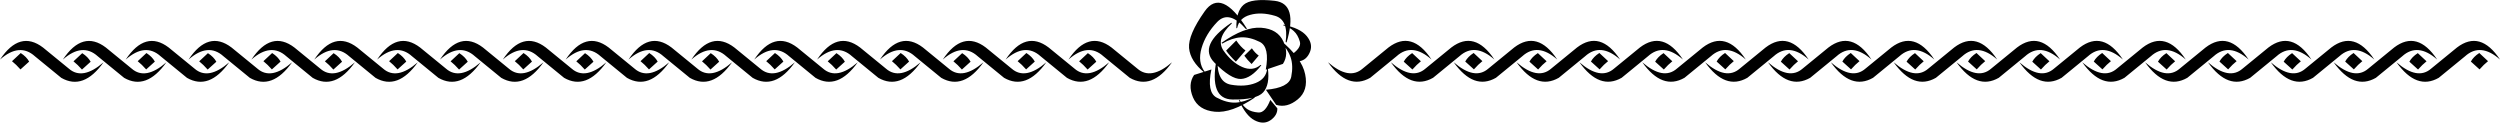 <?xml version="1.0" encoding="UTF-8" standalone="no"?>
<svg
   xmlns:dc="http://purl.org/dc/elements/1.1/"
   xmlns:cc="http://creativecommons.org/ns#"
   xmlns:rdf="http://www.w3.org/1999/02/22-rdf-syntax-ns#"
   xmlns:svg="http://www.w3.org/2000/svg"
   xmlns="http://www.w3.org/2000/svg"
   version="1.1"
   id="svg2"
   viewBox="0 0 630 30.89"
   height="8.718mm"
   width="177.8mm">
  <defs
     id="defs4" />
  <g
     transform="translate(976.681,-133.577)"
     id="layer1">
    <path
       d="m -626.189,149.26 q 5.29,4.605 8.736,1.6 l 6.515,-5.323 q 5.862,-4.458 10.842,3.037 -4.915,-4.343 -8.817,-0.816 l -6.629,5.421 q -5.584,3.2 -10.646,-3.919 z m -15.839,0 q 5.29,4.605 8.736,1.6 l 6.515,-5.323 q 5.862,-4.458 10.842,3.037 -4.915,-4.343 -8.817,-0.816 l -6.629,5.421 q -5.584,3.2 -10.646,-3.919 z m 38.91,-0.278 q -1.045,0.833 -2.139,2.074 l -2.188,-1.976 q 0.653,-1.208 2.123,-2.155 l 2.204,2.057 z m -15.496,0.033 q -1.045,0.833 -2.139,2.074 l -2.188,-1.976 q 0.653,-1.208 2.123,-2.155 l 2.204,2.057 z m 24.101,0.245 q 5.29,4.605 8.736,1.6 l 6.515,-5.323 q 5.862,-4.458 10.842,3.037 -4.915,-4.343 -8.817,-0.816 l -6.629,5.421 q -5.584,3.2 -10.646,-3.919 z m -15.838,0 q 5.29,4.605 8.736,1.6 l 6.515,-5.323 q 5.862,-4.458 10.842,3.037 -4.915,-4.343 -8.817,-0.816 l -6.629,5.421 q -5.584,3.2 -10.646,-3.919 z m 38.91,-0.278 q -1.045,0.833 -2.139,2.074 l -2.188,-1.976 q 0.653,-1.208 2.123,-2.155 l 2.204,2.057 z m -15.496,0.033 q -1.045,0.833 -2.139,2.074 l -2.188,-1.976 q 0.653,-1.208 2.123,-2.155 l 2.204,2.057 z m 24.101,0.245 q 5.29,4.605 8.736,1.6 l 6.515,-5.323 q 5.862,-4.458 10.842,3.037 -4.915,-4.343 -8.817,-0.816 l -6.629,5.421 q -5.584,3.2 -10.646,-3.919 z m -15.838,0 q 5.29,4.605 8.736,1.6 l 6.515,-5.323 q 5.862,-4.458 10.842,3.037 -4.915,-4.343 -8.817,-0.816 l -6.629,5.421 q -5.584,3.2 -10.646,-3.919 z m 38.91,-0.278 q -1.045,0.833 -2.139,2.074 l -2.188,-1.976 q 0.653,-1.208 2.123,-2.155 l 2.204,2.057 z m -15.496,0.033 q -1.045,0.833 -2.139,2.074 l -2.188,-1.976 q 0.653,-1.208 2.123,-2.155 l 2.204,2.057 z m 24.101,0.245 q 5.29,4.605 8.736,1.6 l 6.515,-5.323 q 5.862,-4.458 10.842,3.037 -4.915,-4.343 -8.817,-0.816 l -6.629,5.421 q -5.584,3.2 -10.646,-3.919 z m -15.839,0 q 5.29,4.605 8.736,1.6 l 6.515,-5.323 q 5.862,-4.458 10.842,3.037 -4.915,-4.343 -8.817,-0.816 l -6.629,5.421 q -5.584,3.2 -10.646,-3.919 z m 38.91,-0.278 q -1.045,0.833 -2.139,2.074 l -2.188,-1.976 q 0.653,-1.208 2.123,-2.155 l 2.204,2.057 z m -15.496,0.033 q -1.045,0.833 -2.139,2.074 l -2.188,-1.976 q 0.653,-1.208 2.123,-2.155 l 2.204,2.057 z m 24.101,0.245 q 5.29,4.605 8.736,1.6 l 6.515,-5.323 q 5.862,-4.458 10.842,3.037 -4.915,-4.343 -8.817,-0.816 l -6.629,5.421 q -5.584,3.2 -10.646,-3.919 z m -15.838,0 q 5.29,4.605 8.736,1.6 l 6.515,-5.323 q 5.862,-4.458 10.842,3.037 -4.915,-4.343 -8.817,-0.816 l -6.629,5.421 q -5.584,3.2 -10.646,-3.919 z m 38.91,-0.278 q -1.045,0.833 -2.139,2.074 l -2.188,-1.976 q 0.653,-1.208 2.123,-2.155 l 2.204,2.057 z m -15.496,0.033 q -1.045,0.833 -2.139,2.074 l -2.188,-1.976 q 0.653,-1.208 2.123,-2.155 l 2.204,2.057 z m 24.101,0.245 q 5.29,4.605 8.736,1.6 l 6.515,-5.323 q 5.862,-4.458 10.842,3.037 -4.915,-4.343 -8.817,-0.816 l -6.629,5.421 q -5.584,3.2 -10.646,-3.919 z m -15.838,0 q 5.29,4.605 8.736,1.6 l 6.515,-5.323 q 5.862,-4.458 10.842,3.037 -4.915,-4.343 -8.817,-0.816 l -6.629,5.421 q -5.584,3.2 -10.646,-3.919 z m 38.91,-0.278 q -1.045,0.833 -2.139,2.074 l -2.188,-1.976 q 0.653,-1.208 2.123,-2.155 l 2.204,2.057 z m -15.496,0.033 q -1.045,0.833 -2.139,2.074 l -2.188,-1.976 q 0.653,-1.208 2.123,-2.155 l 2.204,2.057 z m 24.101,0.245 q 5.29,4.605 8.736,1.6 l 6.515,-5.323 q 5.862,-4.458 10.842,3.037 -4.915,-4.343 -8.817,-0.816 l -6.629,5.421 q -5.584,3.2 -10.646,-3.919 z m -15.839,0 q 5.29,4.605 8.736,1.6 l 6.515,-5.323 q 5.862,-4.458 10.842,3.037 -4.915,-4.343 -8.817,-0.816 l -6.629,5.421 q -5.584,3.2 -10.646,-3.919 z m 38.91,-0.278 q -1.045,0.833 -2.139,2.074 l -2.188,-1.976 q 0.653,-1.208 2.123,-2.155 l 2.204,2.057 z m -15.496,0.033 q -1.045,0.833 -2.139,2.074 l -2.188,-1.976 q 0.653,-1.208 2.123,-2.155 l 2.204,2.057 z m 24.101,0.245 q 5.29,4.605 8.736,1.6 l 6.515,-5.323 q 5.862,-4.458 10.842,3.037 -4.915,-4.343 -8.817,-0.816 l -6.629,5.421 q -5.584,3.2 -10.646,-3.919 z m -15.839,0 q 5.29,4.605 8.736,1.6 l 6.515,-5.323 q 5.862,-4.458 10.842,3.037 -4.915,-4.343 -8.817,-0.816 l -6.629,5.421 q -5.584,3.2 -10.646,-3.919 z m 38.91,-0.278 q -1.045,0.833 -2.139,2.074 l -2.188,-1.976 q 0.653,-1.208 2.123,-2.155 l 2.204,2.057 z m -15.496,0.033 q -1.045,0.833 -2.139,2.074 l -2.188,-1.976 q 0.653,-1.208 2.123,-2.155 l 2.204,2.057 z m 24.101,0.245 q 5.29,4.605 8.736,1.6 l 6.515,-5.323 q 5.862,-4.458 10.842,3.037 -4.915,-4.343 -8.817,-0.816 l -6.629,5.421 q -5.584,3.2 -10.646,-3.919 z m -15.839,0 q 5.29,4.605 8.736,1.6 l 6.515,-5.323 q 5.862,-4.458 10.842,3.037 -4.915,-4.343 -8.817,-0.816 l -6.629,5.421 q -5.584,3.2 -10.646,-3.919 z m 38.91,-0.278 q -1.045,0.833 -2.139,2.074 l -2.188,-1.976 q 0.653,-1.208 2.123,-2.155 l 2.204,2.057 z m -15.496,0.033 q -1.045,0.833 -2.139,2.074 l -2.188,-1.976 q 0.653,-1.208 2.123,-2.155 l 2.204,2.057 z m -297.628,-2.723 q -1.212,-0.885 -2.326,-2.523 l -2.556,2.556 q 0.95,1.343 2.457,2.785 l 2.425,-2.818 z m 15.432,-3.637 q -1.638,-1.999 -5.898,-2.85 l -0.033,0.131 q 1.704,0.524 2.687,1.474 1.016,0.917 1.507,2.621 0.524,1.671 -2.523,3.604 l 2.523,1.343 q 1.736,-0.328 2.556,-2.326 0.819,-1.999 -0.819,-3.997 z m -13.138,21.231 q 2.261,1.18 4.03,-0.033 1.769,-1.245 1.704,-2.982 l -1.769,-2.13 q -1.278,3.309 -3.014,3.178 -1.736,-0.131 -2.85,-0.885 -1.081,-0.786 -1.933,-2.326 l -0.131,0.066 q 1.704,3.932 3.964,5.111 z m 1.638,-23.328 q -4.161,-0.295 -9.96,3.801 l 0.164,0.197 q 2.49,-1.442 4.685,-1.573 2.228,-0.131 4.784,1.147 2.556,1.278 1.507,7.012 l 4.325,-1.474 q 1.573,-2.425 0.131,-5.603 -1.442,-3.211 -5.635,-3.506 z m 11.107,11.73 q -0.819,-4.128 -6.291,-8.617 l -0.131,0.197 q 2.031,2.031 2.752,4.128 0.721,2.097 0.164,4.915 -0.557,2.785 -6.389,3.276 l 2.588,3.801 q 2.719,0.852 5.439,-1.376 2.719,-2.228 1.868,-6.324 z m -18.577,-13.007 q -8.486,5.734 -4.325,10.026 4.194,4.259 6.717,4.161 2.556,-0.131 5.144,-3.473 l -0.197,-0.066 q -1.999,1.671 -4.62,0.524 -2.621,-1.147 -4.718,-4.128 -2.064,-2.982 2.097,-6.848 l -0.098,-0.197 z m 3.899,1.507 q -6.455,-10.321 -10.648,-4.358 -4.194,5.93 -3.932,9.24 0.295,3.276 3.899,6.225 l 0.033,-0.262 q -1.802,-2.392 -0.786,-5.93 1.016,-3.539 3.964,-6.618 2.982,-3.08 7.241,1.835 l 0.229,-0.131 z m 9.993,3.473 q 2.949,-9.797 -2.982,-10.485 -5.93,-0.688 -7.863,1.016 -1.9,1.671 -1.802,5.898 l 0.197,-0.066 q 0.524,-2.556 3.276,-3.309 2.752,-0.786 6.225,0.229 3.506,0.983 2.719,6.618 l 0.229,0.098 z m -7.012,3.309 q -0.917,-0.623 -1.736,-1.835 l -1.9,1.868 q 0.721,1.016 1.835,2.097 l 1.802,-2.13 z m -10.616,0.917 q -1.933,10.091 4.03,10.157 5.996,0.066 7.7,-1.802 1.737,-1.9 1.18,-6.094 l -0.164,0.098 q -0.262,2.588 -2.916,3.637 -2.654,1.048 -6.225,0.426 -3.571,-0.655 -3.375,-6.324 l -0.229,-0.098 z m -0.426,13.237 q 4.194,0.393 10.059,-3.571 l -0.131,-0.164 q -2.556,1.343 -4.784,1.442 -2.195,0.066 -4.718,-1.278 -2.523,-1.343 -1.311,-7.077 l -4.358,1.376 q -1.638,2.392 -0.295,5.635 1.376,3.244 5.537,3.637 z m -26.647,-12.464 q -5.29,4.605 -8.736,1.6 l -6.515,-5.323 q -5.862,-4.458 -10.842,3.037 4.915,-4.343 8.817,-0.816 l 6.629,5.421 q 5.584,3.2 10.646,-3.919 z m 15.839,0 q -5.29,4.605 -8.736,1.6 l -6.515,-5.323 q -5.862,-4.458 -10.842,3.037 4.915,-4.343 8.817,-0.816 l 6.629,5.421 q 5.584,3.2 10.646,-3.919 z m -38.91,-0.278 q 1.045,0.833 2.139,2.074 l 2.188,-1.976 q -0.653,-1.208 -2.123,-2.155 l -2.204,2.057 z m 15.496,0.033 q 1.045,0.833 2.139,2.074 l 2.188,-1.976 q -0.653,-1.208 -2.123,-2.155 l -2.204,2.057 z m -24.101,0.245 q -5.29,4.605 -8.736,1.6 l -6.515,-5.323 q -5.862,-4.458 -10.842,3.037 4.915,-4.343 8.817,-0.816 l 6.629,5.421 q 5.584,3.2 10.646,-3.919 z m 15.838,0 q -5.29,4.605 -8.736,1.6 l -6.515,-5.323 q -5.862,-4.458 -10.842,3.037 4.915,-4.343 8.817,-0.816 l 6.629,5.421 q 5.584,3.2 10.646,-3.919 z m -38.91,-0.278 q 1.045,0.833 2.139,2.074 l 2.188,-1.976 q -0.653,-1.208 -2.123,-2.155 l -2.204,2.057 z m 15.496,0.033 q 1.045,0.833 2.139,2.074 l 2.188,-1.976 q -0.653,-1.208 -2.123,-2.155 l -2.204,2.057 z m -24.101,0.245 q -5.29,4.605 -8.736,1.6 l -6.515,-5.323 q -5.862,-4.458 -10.842,3.037 4.915,-4.343 8.817,-0.816 l 6.629,5.421 q 5.584,3.2 10.646,-3.919 z m 15.838,0 q -5.29,4.605 -8.736,1.6 l -6.515,-5.323 q -5.862,-4.458 -10.842,3.037 4.915,-4.343 8.817,-0.816 l 6.629,5.421 q 5.584,3.2 10.646,-3.919 z m -38.91,-0.278 q 1.045,0.833 2.139,2.074 l 2.188,-1.976 q -0.653,-1.208 -2.123,-2.155 l -2.204,2.057 z m 15.496,0.033 q 1.045,0.833 2.139,2.074 l 2.188,-1.976 q -0.653,-1.208 -2.123,-2.155 l -2.204,2.057 z m -24.101,0.245 q -5.29,4.605 -8.736,1.6 l -6.515,-5.323 q -5.862,-4.458 -10.842,3.037 4.915,-4.343 8.817,-0.816 l 6.629,5.421 q 5.584,3.2 10.646,-3.919 z m 15.838,0 q -5.29,4.605 -8.736,1.6 l -6.515,-5.323 q -5.862,-4.458 -10.842,3.037 4.915,-4.343 8.817,-0.816 l 6.629,5.421 q 5.584,3.2 10.646,-3.919 z m -38.91,-0.278 q 1.045,0.833 2.139,2.074 l 2.188,-1.976 q -0.653,-1.208 -2.123,-2.155 l -2.204,2.057 z m 15.496,0.033 q 1.045,0.833 2.139,2.074 l 2.188,-1.976 q -0.653,-1.208 -2.123,-2.155 l -2.204,2.057 z m -24.101,0.245 q -5.29,4.605 -8.736,1.6 l -6.515,-5.323 q -5.862,-4.458 -10.842,3.037 4.915,-4.343 8.817,-0.816 l 6.629,5.421 q 5.584,3.2 10.646,-3.919 z m 15.838,0 q -5.29,4.605 -8.736,1.6 l -6.515,-5.323 q -5.862,-4.458 -10.842,3.037 4.915,-4.343 8.817,-0.816 l 6.629,5.421 q 5.584,3.2 10.646,-3.919 z m -38.91,-0.278 q 1.045,0.833 2.139,2.074 l 2.188,-1.976 q -0.653,-1.208 -2.123,-2.155 l -2.204,2.057 z m 15.496,0.033 q 1.045,0.833 2.139,2.074 l 2.188,-1.976 q -0.653,-1.208 -2.123,-2.155 l -2.204,2.057 z m -24.101,0.245 q -5.29,4.605 -8.736,1.6 l -6.515,-5.323 q -5.862,-4.458 -10.842,3.037 4.915,-4.343 8.817,-0.816 l 6.629,5.421 q 5.584,3.2 10.646,-3.919 z m 15.839,0 q -5.29,4.605 -8.736,1.6 l -6.515,-5.323 q -5.862,-4.458 -10.842,3.037 4.915,-4.343 8.817,-0.816 l 6.629,5.421 q 5.584,3.2 10.646,-3.919 z m -38.91,-0.278 q 1.045,0.833 2.139,2.074 l 2.188,-1.976 q -0.653,-1.208 -2.123,-2.155 l -2.204,2.057 z m 15.496,0.033 q 1.045,0.833 2.139,2.074 l 2.188,-1.976 q -0.653,-1.208 -2.123,-2.155 l -2.204,2.057 z m -24.101,0.245 q -5.29,4.605 -8.736,1.6 l -6.515,-5.323 q -5.862,-4.458 -10.842,3.037 4.915,-4.343 8.817,-0.816 l 6.629,5.421 q 5.584,3.2 10.646,-3.919 z m 15.839,0 q -5.29,4.605 -8.736,1.6 l -6.515,-5.323 q -5.862,-4.458 -10.842,3.037 4.915,-4.343 8.817,-0.816 l 6.629,5.421 q 5.584,3.2 10.646,-3.919 z m -38.91,-0.278 q 1.045,0.833 2.139,2.074 l 2.188,-1.976 q -0.653,-1.208 -2.123,-2.155 l -2.204,2.057 z m 15.496,0.033 q 1.045,0.833 2.139,2.074 l 2.188,-1.976 q -0.653,-1.208 -2.123,-2.155 l -2.204,2.057 z m -24.101,0.245 q -5.29,4.605 -8.736,1.6 l -6.515,-5.323 q -5.862,-4.458 -10.842,3.037 4.915,-4.343 8.817,-0.816 l 6.629,5.421 q 5.584,3.2 10.646,-3.919 z m 15.839,0 q -5.29,4.605 -8.736,1.6 l -6.515,-5.323 q -5.862,-4.458 -10.842,3.037 4.915,-4.343 8.817,-0.816 l 6.629,5.421 q 5.584,3.2 10.646,-3.919 z m -38.91,-0.278 q 1.045,0.833 2.139,2.074 l 2.188,-1.976 q -0.653,-1.208 -2.123,-2.155 l -2.204,2.057 z m 15.496,0.033 q 1.045,0.833 2.139,2.074 l 2.188,-1.976 q -0.653,-1.208 -2.123,-2.155 l -2.204,2.057 z m -24.101,0.245 q -5.29,4.605 -8.736,1.6 l -6.515,-5.323 q -5.862,-4.458 -10.842,3.037 4.915,-4.343 8.817,-0.816 l 6.629,5.421 q 5.584,3.2 10.646,-3.919 z m 15.839,0 q -5.29,4.605 -8.736,1.6 l -6.515,-5.323 q -5.862,-4.458 -10.842,3.037 4.915,-4.343 8.817,-0.816 l 6.629,5.421 q 5.584,3.2 10.646,-3.919 z m -38.91,-0.278 q 1.045,0.833 2.139,2.074 l 2.188,-1.976 q -0.653,-1.208 -2.123,-2.155 l -2.204,2.057 z m 15.496,0.033 q 1.045,0.833 2.139,2.074 l 2.188,-1.976 q -0.653,-1.208 -2.123,-2.155 l -2.204,2.057 z"
       style="font-style:normal;font-variant:normal;font-weight:normal;font-stretch:normal;font-size:medium;line-height:125%;font-family:'Kingthings Flourishes';-inkscape-font-specification:'Kingthings Flourishes';text-align:end;letter-spacing:0px;word-spacing:0px;text-anchor:end;fill:#000000;fill-opacity:1;stroke:none;stroke-width:1px;stroke-linecap:butt;stroke-linejoin:miter;stroke-opacity:1"
       id="path4290" />
  </g>
</svg>
